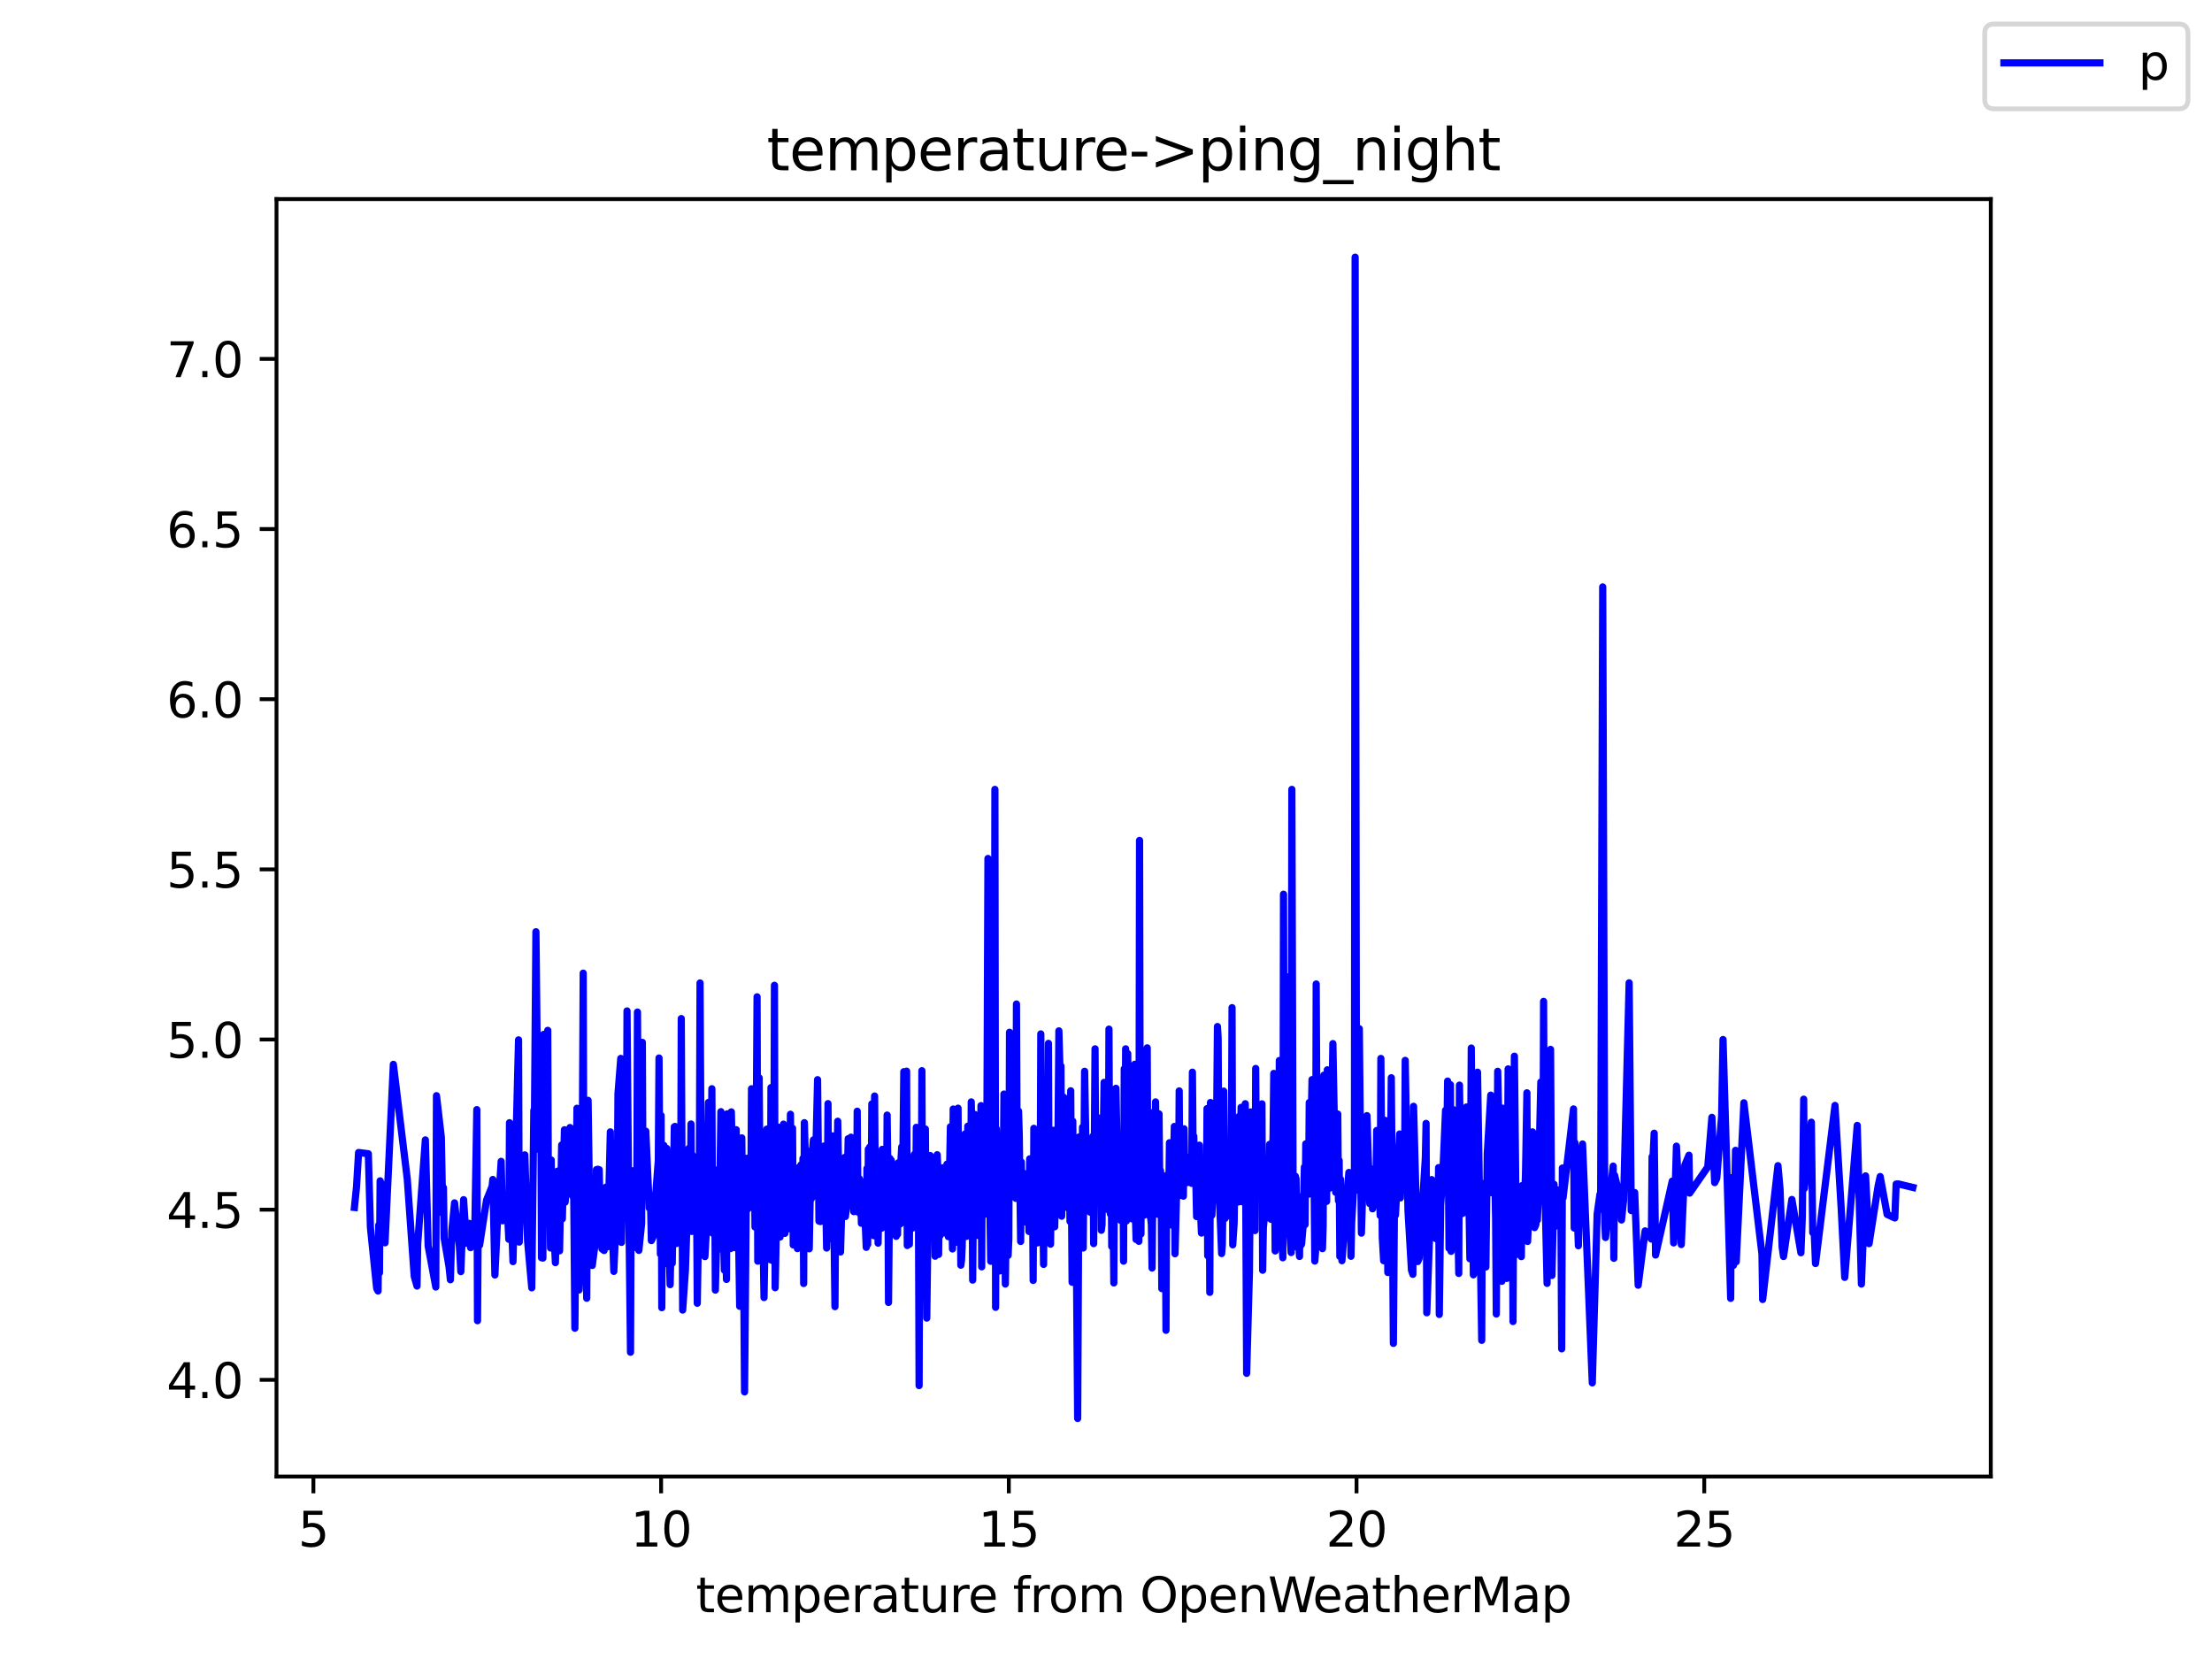 <?xml version="1.0" encoding="utf-8" standalone="no"?>
<!DOCTYPE svg PUBLIC "-//W3C//DTD SVG 1.1//EN"
  "http://www.w3.org/Graphics/SVG/1.1/DTD/svg11.dtd">
<svg height="345.6pt" version="1.1" viewBox="0 0 460.8 345.6" width="460.8pt" xmlns="http://www.w3.org/2000/svg" xmlns:xlink="http://www.w3.org/1999/xlink">
 <defs>
  <style type="text/css">*{stroke-linecap:butt;stroke-linejoin:round;}</style>
 </defs>
 <g id="figure_1">
  <g id="patch_1">
   <path d="M 0 345.6 
L 460.8 345.6 
L 460.8 0 
L 0 0 
z
" style="fill:#ffffff;"/>
  </g>
  <g id="axes_1">
   <g id="patch_2">
    <path d="M 57.6 307.584 
L 414.72 307.584 
L 414.72 41.472 
L 57.6 41.472 
z
" style="fill:#ffffff;"/>
   </g>
   <g id="matplotlib.axis_1">
    <g id="xtick_1">
     <g id="line2d_1">
      <defs>
       <path d="M 0 0 
L 0 3.5 
" id="mdb201e3e2a" style="stroke:#000000;stroke-width:0.8;"/>
      </defs>
      <g>
       <use style="stroke:#000000;stroke-width:0.8;" x="65.285" xlink:href="#mdb201e3e2a" y="307.584"/>
      </g>
     </g>
     <g id="text_1">
      <!-- 5 -->
      <g transform="translate(62.104 322.182)scale(0.1 -0.1)">
       <defs>
        <path d="M 691 4666 
L 3169 4666 
L 3169 4134 
L 1269 4134 
L 1269 2991 
Q 1406 3038 1543 3061 
Q 1681 3084 1819 3084 
Q 2600 3084 3056 2656 
Q 3513 2228 3513 1497 
Q 3513 744 3044 326 
Q 2575 -91 1722 -91 
Q 1428 -91 1123 -41 
Q 819 9 494 109 
L 494 744 
Q 775 591 1075 516 
Q 1375 441 1709 441 
Q 2250 441 2565 725 
Q 2881 1009 2881 1497 
Q 2881 1984 2565 2268 
Q 2250 2553 1709 2553 
Q 1456 2553 1204 2497 
Q 953 2441 691 2322 
L 691 4666 
z
" id="DejaVuSans-35" transform="scale(0.016)"/>
       </defs>
       <use xlink:href="#DejaVuSans-35"/>
      </g>
     </g>
    </g>
    <g id="xtick_2">
     <g id="line2d_2">
      <g>
       <use style="stroke:#000000;stroke-width:0.8;" x="137.721" xlink:href="#mdb201e3e2a" y="307.584"/>
      </g>
     </g>
     <g id="text_2">
      <!-- 10 -->
      <g transform="translate(131.358 322.182)scale(0.1 -0.1)">
       <defs>
        <path d="M 794 531 
L 1825 531 
L 1825 4091 
L 703 3866 
L 703 4441 
L 1819 4666 
L 2450 4666 
L 2450 531 
L 3481 531 
L 3481 0 
L 794 0 
L 794 531 
z
" id="DejaVuSans-31" transform="scale(0.016)"/>
        <path d="M 2034 4250 
Q 1547 4250 1301 3770 
Q 1056 3291 1056 2328 
Q 1056 1369 1301 889 
Q 1547 409 2034 409 
Q 2525 409 2770 889 
Q 3016 1369 3016 2328 
Q 3016 3291 2770 3770 
Q 2525 4250 2034 4250 
z
M 2034 4750 
Q 2819 4750 3233 4129 
Q 3647 3509 3647 2328 
Q 3647 1150 3233 529 
Q 2819 -91 2034 -91 
Q 1250 -91 836 529 
Q 422 1150 422 2328 
Q 422 3509 836 4129 
Q 1250 4750 2034 4750 
z
" id="DejaVuSans-30" transform="scale(0.016)"/>
       </defs>
       <use xlink:href="#DejaVuSans-31"/>
       <use x="63.623" xlink:href="#DejaVuSans-30"/>
      </g>
     </g>
    </g>
    <g id="xtick_3">
     <g id="line2d_3">
      <g>
       <use style="stroke:#000000;stroke-width:0.8;" x="210.156" xlink:href="#mdb201e3e2a" y="307.584"/>
      </g>
     </g>
     <g id="text_3">
      <!-- 15 -->
      <g transform="translate(203.793 322.182)scale(0.1 -0.1)">
       <use xlink:href="#DejaVuSans-31"/>
       <use x="63.623" xlink:href="#DejaVuSans-35"/>
      </g>
     </g>
    </g>
    <g id="xtick_4">
     <g id="line2d_4">
      <g>
       <use style="stroke:#000000;stroke-width:0.8;" x="282.591" xlink:href="#mdb201e3e2a" y="307.584"/>
      </g>
     </g>
     <g id="text_4">
      <!-- 20 -->
      <g transform="translate(276.228 322.182)scale(0.1 -0.1)">
       <defs>
        <path d="M 1228 531 
L 3431 531 
L 3431 0 
L 469 0 
L 469 531 
Q 828 903 1448 1529 
Q 2069 2156 2228 2338 
Q 2531 2678 2651 2914 
Q 2772 3150 2772 3378 
Q 2772 3750 2511 3984 
Q 2250 4219 1831 4219 
Q 1534 4219 1204 4116 
Q 875 4013 500 3803 
L 500 4441 
Q 881 4594 1212 4672 
Q 1544 4750 1819 4750 
Q 2544 4750 2975 4387 
Q 3406 4025 3406 3419 
Q 3406 3131 3298 2873 
Q 3191 2616 2906 2266 
Q 2828 2175 2409 1742 
Q 1991 1309 1228 531 
z
" id="DejaVuSans-32" transform="scale(0.016)"/>
       </defs>
       <use xlink:href="#DejaVuSans-32"/>
       <use x="63.623" xlink:href="#DejaVuSans-30"/>
      </g>
     </g>
    </g>
    <g id="xtick_5">
     <g id="line2d_5">
      <g>
       <use style="stroke:#000000;stroke-width:0.8;" x="355.026" xlink:href="#mdb201e3e2a" y="307.584"/>
      </g>
     </g>
     <g id="text_5">
      <!-- 25 -->
      <g transform="translate(348.664 322.182)scale(0.1 -0.1)">
       <use xlink:href="#DejaVuSans-32"/>
       <use x="63.623" xlink:href="#DejaVuSans-35"/>
      </g>
     </g>
    </g>
    <g id="text_6">
     <!-- temperature from OpenWeatherMap -->
     <g transform="translate(144.964 335.861)scale(0.1 -0.1)">
      <defs>
       <path d="M 1172 4494 
L 1172 3500 
L 2356 3500 
L 2356 3053 
L 1172 3053 
L 1172 1153 
Q 1172 725 1289 603 
Q 1406 481 1766 481 
L 2356 481 
L 2356 0 
L 1766 0 
Q 1100 0 847 248 
Q 594 497 594 1153 
L 594 3053 
L 172 3053 
L 172 3500 
L 594 3500 
L 594 4494 
L 1172 4494 
z
" id="DejaVuSans-74" transform="scale(0.016)"/>
       <path d="M 3597 1894 
L 3597 1613 
L 953 1613 
Q 991 1019 1311 708 
Q 1631 397 2203 397 
Q 2534 397 2845 478 
Q 3156 559 3463 722 
L 3463 178 
Q 3153 47 2828 -22 
Q 2503 -91 2169 -91 
Q 1331 -91 842 396 
Q 353 884 353 1716 
Q 353 2575 817 3079 
Q 1281 3584 2069 3584 
Q 2775 3584 3186 3129 
Q 3597 2675 3597 1894 
z
M 3022 2063 
Q 3016 2534 2758 2815 
Q 2500 3097 2075 3097 
Q 1594 3097 1305 2825 
Q 1016 2553 972 2059 
L 3022 2063 
z
" id="DejaVuSans-65" transform="scale(0.016)"/>
       <path d="M 3328 2828 
Q 3544 3216 3844 3400 
Q 4144 3584 4550 3584 
Q 5097 3584 5394 3201 
Q 5691 2819 5691 2113 
L 5691 0 
L 5113 0 
L 5113 2094 
Q 5113 2597 4934 2840 
Q 4756 3084 4391 3084 
Q 3944 3084 3684 2787 
Q 3425 2491 3425 1978 
L 3425 0 
L 2847 0 
L 2847 2094 
Q 2847 2600 2669 2842 
Q 2491 3084 2119 3084 
Q 1678 3084 1418 2786 
Q 1159 2488 1159 1978 
L 1159 0 
L 581 0 
L 581 3500 
L 1159 3500 
L 1159 2956 
Q 1356 3278 1631 3431 
Q 1906 3584 2284 3584 
Q 2666 3584 2933 3390 
Q 3200 3197 3328 2828 
z
" id="DejaVuSans-6d" transform="scale(0.016)"/>
       <path d="M 1159 525 
L 1159 -1331 
L 581 -1331 
L 581 3500 
L 1159 3500 
L 1159 2969 
Q 1341 3281 1617 3432 
Q 1894 3584 2278 3584 
Q 2916 3584 3314 3078 
Q 3713 2572 3713 1747 
Q 3713 922 3314 415 
Q 2916 -91 2278 -91 
Q 1894 -91 1617 61 
Q 1341 213 1159 525 
z
M 3116 1747 
Q 3116 2381 2855 2742 
Q 2594 3103 2138 3103 
Q 1681 3103 1420 2742 
Q 1159 2381 1159 1747 
Q 1159 1113 1420 752 
Q 1681 391 2138 391 
Q 2594 391 2855 752 
Q 3116 1113 3116 1747 
z
" id="DejaVuSans-70" transform="scale(0.016)"/>
       <path d="M 2631 2963 
Q 2534 3019 2420 3045 
Q 2306 3072 2169 3072 
Q 1681 3072 1420 2755 
Q 1159 2438 1159 1844 
L 1159 0 
L 581 0 
L 581 3500 
L 1159 3500 
L 1159 2956 
Q 1341 3275 1631 3429 
Q 1922 3584 2338 3584 
Q 2397 3584 2469 3576 
Q 2541 3569 2628 3553 
L 2631 2963 
z
" id="DejaVuSans-72" transform="scale(0.016)"/>
       <path d="M 2194 1759 
Q 1497 1759 1228 1600 
Q 959 1441 959 1056 
Q 959 750 1161 570 
Q 1363 391 1709 391 
Q 2188 391 2477 730 
Q 2766 1069 2766 1631 
L 2766 1759 
L 2194 1759 
z
M 3341 1997 
L 3341 0 
L 2766 0 
L 2766 531 
Q 2569 213 2275 61 
Q 1981 -91 1556 -91 
Q 1019 -91 701 211 
Q 384 513 384 1019 
Q 384 1609 779 1909 
Q 1175 2209 1959 2209 
L 2766 2209 
L 2766 2266 
Q 2766 2663 2505 2880 
Q 2244 3097 1772 3097 
Q 1472 3097 1187 3025 
Q 903 2953 641 2809 
L 641 3341 
Q 956 3463 1253 3523 
Q 1550 3584 1831 3584 
Q 2591 3584 2966 3190 
Q 3341 2797 3341 1997 
z
" id="DejaVuSans-61" transform="scale(0.016)"/>
       <path d="M 544 1381 
L 544 3500 
L 1119 3500 
L 1119 1403 
Q 1119 906 1312 657 
Q 1506 409 1894 409 
Q 2359 409 2629 706 
Q 2900 1003 2900 1516 
L 2900 3500 
L 3475 3500 
L 3475 0 
L 2900 0 
L 2900 538 
Q 2691 219 2414 64 
Q 2138 -91 1772 -91 
Q 1169 -91 856 284 
Q 544 659 544 1381 
z
M 1991 3584 
L 1991 3584 
z
" id="DejaVuSans-75" transform="scale(0.016)"/>
       <path id="DejaVuSans-20" transform="scale(0.016)"/>
       <path d="M 2375 4863 
L 2375 4384 
L 1825 4384 
Q 1516 4384 1395 4259 
Q 1275 4134 1275 3809 
L 1275 3500 
L 2222 3500 
L 2222 3053 
L 1275 3053 
L 1275 0 
L 697 0 
L 697 3053 
L 147 3053 
L 147 3500 
L 697 3500 
L 697 3744 
Q 697 4328 969 4595 
Q 1241 4863 1831 4863 
L 2375 4863 
z
" id="DejaVuSans-66" transform="scale(0.016)"/>
       <path d="M 1959 3097 
Q 1497 3097 1228 2736 
Q 959 2375 959 1747 
Q 959 1119 1226 758 
Q 1494 397 1959 397 
Q 2419 397 2687 759 
Q 2956 1122 2956 1747 
Q 2956 2369 2687 2733 
Q 2419 3097 1959 3097 
z
M 1959 3584 
Q 2709 3584 3137 3096 
Q 3566 2609 3566 1747 
Q 3566 888 3137 398 
Q 2709 -91 1959 -91 
Q 1206 -91 779 398 
Q 353 888 353 1747 
Q 353 2609 779 3096 
Q 1206 3584 1959 3584 
z
" id="DejaVuSans-6f" transform="scale(0.016)"/>
       <path d="M 2522 4238 
Q 1834 4238 1429 3725 
Q 1025 3213 1025 2328 
Q 1025 1447 1429 934 
Q 1834 422 2522 422 
Q 3209 422 3611 934 
Q 4013 1447 4013 2328 
Q 4013 3213 3611 3725 
Q 3209 4238 2522 4238 
z
M 2522 4750 
Q 3503 4750 4090 4092 
Q 4678 3434 4678 2328 
Q 4678 1225 4090 567 
Q 3503 -91 2522 -91 
Q 1538 -91 948 565 
Q 359 1222 359 2328 
Q 359 3434 948 4092 
Q 1538 4750 2522 4750 
z
" id="DejaVuSans-4f" transform="scale(0.016)"/>
       <path d="M 3513 2113 
L 3513 0 
L 2938 0 
L 2938 2094 
Q 2938 2591 2744 2837 
Q 2550 3084 2163 3084 
Q 1697 3084 1428 2787 
Q 1159 2491 1159 1978 
L 1159 0 
L 581 0 
L 581 3500 
L 1159 3500 
L 1159 2956 
Q 1366 3272 1645 3428 
Q 1925 3584 2291 3584 
Q 2894 3584 3203 3211 
Q 3513 2838 3513 2113 
z
" id="DejaVuSans-6e" transform="scale(0.016)"/>
       <path d="M 213 4666 
L 850 4666 
L 1831 722 
L 2809 4666 
L 3519 4666 
L 4500 722 
L 5478 4666 
L 6119 4666 
L 4947 0 
L 4153 0 
L 3169 4050 
L 2175 0 
L 1381 0 
L 213 4666 
z
" id="DejaVuSans-57" transform="scale(0.016)"/>
       <path d="M 3513 2113 
L 3513 0 
L 2938 0 
L 2938 2094 
Q 2938 2591 2744 2837 
Q 2550 3084 2163 3084 
Q 1697 3084 1428 2787 
Q 1159 2491 1159 1978 
L 1159 0 
L 581 0 
L 581 4863 
L 1159 4863 
L 1159 2956 
Q 1366 3272 1645 3428 
Q 1925 3584 2291 3584 
Q 2894 3584 3203 3211 
Q 3513 2838 3513 2113 
z
" id="DejaVuSans-68" transform="scale(0.016)"/>
       <path d="M 628 4666 
L 1569 4666 
L 2759 1491 
L 3956 4666 
L 4897 4666 
L 4897 0 
L 4281 0 
L 4281 4097 
L 3078 897 
L 2444 897 
L 1241 4097 
L 1241 0 
L 628 0 
L 628 4666 
z
" id="DejaVuSans-4d" transform="scale(0.016)"/>
      </defs>
      <use xlink:href="#DejaVuSans-74"/>
      <use x="39.209" xlink:href="#DejaVuSans-65"/>
      <use x="100.732" xlink:href="#DejaVuSans-6d"/>
      <use x="198.145" xlink:href="#DejaVuSans-70"/>
      <use x="261.621" xlink:href="#DejaVuSans-65"/>
      <use x="323.145" xlink:href="#DejaVuSans-72"/>
      <use x="364.258" xlink:href="#DejaVuSans-61"/>
      <use x="425.537" xlink:href="#DejaVuSans-74"/>
      <use x="464.746" xlink:href="#DejaVuSans-75"/>
      <use x="528.125" xlink:href="#DejaVuSans-72"/>
      <use x="566.988" xlink:href="#DejaVuSans-65"/>
      <use x="628.512" xlink:href="#DejaVuSans-20"/>
      <use x="660.299" xlink:href="#DejaVuSans-66"/>
      <use x="695.504" xlink:href="#DejaVuSans-72"/>
      <use x="734.367" xlink:href="#DejaVuSans-6f"/>
      <use x="795.549" xlink:href="#DejaVuSans-6d"/>
      <use x="892.961" xlink:href="#DejaVuSans-20"/>
      <use x="924.748" xlink:href="#DejaVuSans-4f"/>
      <use x="1003.459" xlink:href="#DejaVuSans-70"/>
      <use x="1066.936" xlink:href="#DejaVuSans-65"/>
      <use x="1128.459" xlink:href="#DejaVuSans-6e"/>
      <use x="1191.838" xlink:href="#DejaVuSans-57"/>
      <use x="1284.84" xlink:href="#DejaVuSans-65"/>
      <use x="1346.363" xlink:href="#DejaVuSans-61"/>
      <use x="1407.643" xlink:href="#DejaVuSans-74"/>
      <use x="1446.852" xlink:href="#DejaVuSans-68"/>
      <use x="1510.23" xlink:href="#DejaVuSans-65"/>
      <use x="1571.754" xlink:href="#DejaVuSans-72"/>
      <use x="1612.867" xlink:href="#DejaVuSans-4d"/>
      <use x="1699.146" xlink:href="#DejaVuSans-61"/>
      <use x="1760.426" xlink:href="#DejaVuSans-70"/>
     </g>
    </g>
   </g>
   <g id="matplotlib.axis_2">
    <g id="ytick_1">
     <g id="line2d_6">
      <defs>
       <path d="M 0 0 
L -3.5 0 
" id="mc91d132892" style="stroke:#000000;stroke-width:0.8;"/>
      </defs>
      <g>
       <use style="stroke:#000000;stroke-width:0.8;" x="57.6" xlink:href="#mc91d132892" y="287.442"/>
      </g>
     </g>
     <g id="text_7">
      <!-- 4.0 -->
      <g transform="translate(34.697 291.241)scale(0.1 -0.1)">
       <defs>
        <path d="M 2419 4116 
L 825 1625 
L 2419 1625 
L 2419 4116 
z
M 2253 4666 
L 3047 4666 
L 3047 1625 
L 3713 1625 
L 3713 1100 
L 3047 1100 
L 3047 0 
L 2419 0 
L 2419 1100 
L 313 1100 
L 313 1709 
L 2253 4666 
z
" id="DejaVuSans-34" transform="scale(0.016)"/>
        <path d="M 684 794 
L 1344 794 
L 1344 0 
L 684 0 
L 684 794 
z
" id="DejaVuSans-2e" transform="scale(0.016)"/>
       </defs>
       <use xlink:href="#DejaVuSans-34"/>
       <use x="63.623" xlink:href="#DejaVuSans-2e"/>
       <use x="95.41" xlink:href="#DejaVuSans-30"/>
      </g>
     </g>
    </g>
    <g id="ytick_2">
     <g id="line2d_7">
      <g>
       <use style="stroke:#000000;stroke-width:0.8;" x="57.6" xlink:href="#mc91d132892" y="251.996"/>
      </g>
     </g>
     <g id="text_8">
      <!-- 4.5 -->
      <g transform="translate(34.697 255.795)scale(0.1 -0.1)">
       <use xlink:href="#DejaVuSans-34"/>
       <use x="63.623" xlink:href="#DejaVuSans-2e"/>
       <use x="95.41" xlink:href="#DejaVuSans-35"/>
      </g>
     </g>
    </g>
    <g id="ytick_3">
     <g id="line2d_8">
      <g>
       <use style="stroke:#000000;stroke-width:0.8;" x="57.6" xlink:href="#mc91d132892" y="216.549"/>
      </g>
     </g>
     <g id="text_9">
      <!-- 5.0 -->
      <g transform="translate(34.697 220.349)scale(0.1 -0.1)">
       <use xlink:href="#DejaVuSans-35"/>
       <use x="63.623" xlink:href="#DejaVuSans-2e"/>
       <use x="95.41" xlink:href="#DejaVuSans-30"/>
      </g>
     </g>
    </g>
    <g id="ytick_4">
     <g id="line2d_9">
      <g>
       <use style="stroke:#000000;stroke-width:0.8;" x="57.6" xlink:href="#mc91d132892" y="181.103"/>
      </g>
     </g>
     <g id="text_10">
      <!-- 5.5 -->
      <g transform="translate(34.697 184.902)scale(0.1 -0.1)">
       <use xlink:href="#DejaVuSans-35"/>
       <use x="63.623" xlink:href="#DejaVuSans-2e"/>
       <use x="95.41" xlink:href="#DejaVuSans-35"/>
      </g>
     </g>
    </g>
    <g id="ytick_5">
     <g id="line2d_10">
      <g>
       <use style="stroke:#000000;stroke-width:0.8;" x="57.6" xlink:href="#mc91d132892" y="145.657"/>
      </g>
     </g>
     <g id="text_11">
      <!-- 6.0 -->
      <g transform="translate(34.697 149.456)scale(0.1 -0.1)">
       <defs>
        <path d="M 2113 2584 
Q 1688 2584 1439 2293 
Q 1191 2003 1191 1497 
Q 1191 994 1439 701 
Q 1688 409 2113 409 
Q 2538 409 2786 701 
Q 3034 994 3034 1497 
Q 3034 2003 2786 2293 
Q 2538 2584 2113 2584 
z
M 3366 4563 
L 3366 3988 
Q 3128 4100 2886 4159 
Q 2644 4219 2406 4219 
Q 1781 4219 1451 3797 
Q 1122 3375 1075 2522 
Q 1259 2794 1537 2939 
Q 1816 3084 2150 3084 
Q 2853 3084 3261 2657 
Q 3669 2231 3669 1497 
Q 3669 778 3244 343 
Q 2819 -91 2113 -91 
Q 1303 -91 875 529 
Q 447 1150 447 2328 
Q 447 3434 972 4092 
Q 1497 4750 2381 4750 
Q 2619 4750 2861 4703 
Q 3103 4656 3366 4563 
z
" id="DejaVuSans-36" transform="scale(0.016)"/>
       </defs>
       <use xlink:href="#DejaVuSans-36"/>
       <use x="63.623" xlink:href="#DejaVuSans-2e"/>
       <use x="95.41" xlink:href="#DejaVuSans-30"/>
      </g>
     </g>
    </g>
    <g id="ytick_6">
     <g id="line2d_11">
      <g>
       <use style="stroke:#000000;stroke-width:0.8;" x="57.6" xlink:href="#mc91d132892" y="110.211"/>
      </g>
     </g>
     <g id="text_12">
      <!-- 6.5 -->
      <g transform="translate(34.697 114.01)scale(0.1 -0.1)">
       <use xlink:href="#DejaVuSans-36"/>
       <use x="63.623" xlink:href="#DejaVuSans-2e"/>
       <use x="95.41" xlink:href="#DejaVuSans-35"/>
      </g>
     </g>
    </g>
    <g id="ytick_7">
     <g id="line2d_12">
      <g>
       <use style="stroke:#000000;stroke-width:0.8;" x="57.6" xlink:href="#mc91d132892" y="74.765"/>
      </g>
     </g>
     <g id="text_13">
      <!-- 7.0 -->
      <g transform="translate(34.697 78.564)scale(0.1 -0.1)">
       <defs>
        <path d="M 525 4666 
L 3525 4666 
L 3525 4397 
L 1831 0 
L 1172 0 
L 2766 4134 
L 525 4134 
L 525 4666 
z
" id="DejaVuSans-37" transform="scale(0.016)"/>
       </defs>
       <use xlink:href="#DejaVuSans-37"/>
       <use x="63.623" xlink:href="#DejaVuSans-2e"/>
       <use x="95.41" xlink:href="#DejaVuSans-30"/>
      </g>
     </g>
    </g>
   </g>
   <g id="line2d_13">
    <path clip-path="url(#p37cb6298c5)" d="M 73.833 251.535 
L 74.267 247.246 
L 74.702 240.086 
L 76.73 240.346 
L 77.165 255.682 
L 78.469 268.395 
L 78.758 268.939 
L 78.903 255.209 
L 79.048 265.161 
L 79.193 245.993 
L 80.062 248.38 
L 80.207 258.9 
L 81.945 221.725 
L 84.843 245.639 
L 86.292 265.89 
L 86.871 267.911 
L 87.016 259.085 
L 88.61 237.463 
L 89.189 259.557 
L 90.783 268.112 
L 90.927 228.247 
L 91.942 236.966 
L 92.231 252.799 
L 92.376 247.411 
L 92.521 257.927 
L 93.535 263.835 
L 93.825 266.599 
L 94.115 256.497 
L 94.694 250.578 
L 95.708 259.723 
L 95.998 264.898 
L 96.577 249.916 
L 97.157 258.99 
L 97.736 254.847 
L 98.026 259.912 
L 98.606 255.564 
L 98.895 257.041 
L 99.33 231.153 
L 99.475 275.13 
L 99.62 254.938 
L 99.909 259.392 
L 101.358 250.011 
L 102.517 247.122 
L 102.662 245.71 
L 103.097 265.607 
L 103.676 253.532 
L 104.4 241.929 
L 104.69 254.319 
L 105.27 249.089 
L 105.704 252.161 
L 105.994 258.163 
L 106.139 233.883 
L 106.429 250.578 
L 106.863 262.818 
L 108.022 216.62 
L 108.167 258.754 
L 108.457 248.616 
L 108.891 248.073 
L 109.326 240.582 
L 109.905 258.482 
L 110.775 268.277 
L 111.209 231.295 
L 111.354 230.964 
L 111.644 194.1 
L 111.934 220.779 
L 112.368 239.542 
L 112.513 227.36 
L 112.658 227.309 
L 112.803 262.015 
L 113.093 262.086 
L 113.237 215.486 
L 113.527 253.165 
L 113.817 244.233 
L 114.107 214.642 
L 114.252 253.059 
L 114.541 250.53 
L 114.686 259.987 
L 114.831 241.645 
L 114.976 257.131 
L 115.121 246.927 
L 115.266 254.193 
L 115.7 263.031 
L 116.135 243.978 
L 116.569 260.574 
L 117.004 238.526 
L 117.149 253.91 
L 117.584 235.348 
L 117.728 250.436 
L 118.018 247.11 
L 118.163 248.136 
L 118.743 234.887 
L 118.887 236.328 
L 119.032 239.002 
L 119.177 238.479 
L 119.322 249.207 
L 119.467 242.238 
L 119.757 276.69 
L 120.191 230.87 
L 120.336 252.775 
L 120.626 268.726 
L 121.205 257.702 
L 121.495 202.725 
L 121.64 253.608 
L 121.93 237.463 
L 122.219 270.451 
L 122.509 229.216 
L 122.799 249.68 
L 123.234 245.544 
L 123.378 263.622 
L 124.103 258.069 
L 124.248 243.654 
L 124.537 243.577 
L 124.827 243.666 
L 125.117 257.36 
L 125.407 260.172 
L 125.841 260.503 
L 126.276 247.281 
L 126.566 259.737 
L 127.145 235.788 
L 127.29 247.945 
L 127.869 264.851 
L 128.594 248.396 
L 128.739 227.821 
L 129.318 220.484 
L 129.463 258.815 
L 129.608 248.569 
L 129.753 250.53 
L 130.042 246.419 
L 130.187 228.814 
L 130.477 246.891 
L 130.622 210.594 
L 130.912 244.41 
L 131.346 281.699 
L 131.491 248.274 
L 131.636 249.491 
L 131.781 243.902 
L 132.505 259.9 
L 132.65 252.364 
L 132.795 210.831 
L 133.085 260.479 
L 133.664 254.867 
L 133.809 217.14 
L 133.954 248.735 
L 134.099 243.016 
L 134.533 235.643 
L 135.258 251.665 
L 135.548 251.901 
L 135.692 258.447 
L 136.127 257.49 
L 136.272 253.089 
L 137.141 241.747 
L 137.286 220.401 
L 137.576 261.247 
L 137.721 232.382 
L 137.865 272.413 
L 138.01 243.961 
L 138.155 263.449 
L 138.3 238.609 
L 138.445 258.168 
L 138.59 261.318 
L 138.88 239.235 
L 139.604 267.616 
L 139.749 261.141 
L 140.038 263.149 
L 140.473 234.733 
L 140.618 234.651 
L 140.908 259.061 
L 141.053 246.324 
L 141.342 242.384 
L 141.777 256.816 
L 141.922 212.19 
L 142.212 272.909 
L 142.791 264.496 
L 143.081 255.706 
L 143.226 253.981 
L 143.515 239.211 
L 143.805 252.463 
L 143.95 234.154 
L 144.095 256.533 
L 144.24 240.629 
L 144.674 255.989 
L 145.109 248.9 
L 145.254 271.491 
L 145.688 245.71 
L 145.833 204.767 
L 146.123 256.276 
L 146.413 259.416 
L 146.558 257.053 
L 146.847 261.779 
L 147.137 256.563 
L 147.572 229.664 
L 147.717 241.456 
L 148.006 242.055 
L 148.151 244.99 
L 148.296 226.8 
L 148.441 256.887 
L 148.586 243.441 
L 148.731 251.925 
L 148.876 243.961 
L 149.02 268.75 
L 149.31 257.761 
L 149.455 260.432 
L 149.6 249.113 
L 149.745 255.079 
L 149.89 251.688 
L 150.179 231.579 
L 150.469 257.951 
L 150.614 253.272 
L 150.904 264.603 
L 151.049 247.841 
L 151.338 266.528 
L 151.483 232.028 
L 151.628 233.221 
L 151.773 250.311 
L 152.063 242.961 
L 152.208 260.106 
L 152.352 231.626 
L 152.787 252.492 
L 152.932 243.644 
L 153.077 259.912 
L 153.367 235.336 
L 153.511 257.998 
L 153.801 253.933 
L 154.091 272.129 
L 154.236 245.757 
L 154.381 250.571 
L 154.526 237.037 
L 154.67 250.164 
L 154.815 250.129 
L 155.105 289.958 
L 155.54 241.291 
L 155.829 251.821 
L 156.264 247.947 
L 156.409 250.306 
L 156.554 226.805 
L 156.699 248.144 
L 156.843 244.891 
L 157.133 235.492 
L 157.278 255.611 
L 157.423 252.917 
L 157.713 207.652 
L 157.858 262.724 
L 158.147 224.534 
L 158.437 259.47 
L 158.582 247.134 
L 158.727 244.765 
L 159.161 270.309 
L 159.741 235.218 
L 159.886 250.814 
L 160.031 250.235 
L 160.175 248.853 
L 160.465 262.417 
L 160.61 226.569 
L 160.9 262.594 
L 161.045 245.438 
L 161.19 252.74 
L 161.334 205.254 
L 161.479 268.254 
L 161.914 247.671 
L 162.059 253.839 
L 162.204 234.828 
L 162.349 236.413 
L 162.493 257.702 
L 162.638 245.302 
L 162.783 243.37 
L 162.928 243.11 
L 163.073 247.076 
L 163.218 234.178 
L 163.507 256.934 
L 163.652 244.174 
L 163.942 240.027 
L 164.087 256.03 
L 164.232 247.766 
L 164.377 246.425 
L 164.522 242.839 
L 164.666 232.122 
L 164.811 254.43 
L 165.101 235.029 
L 165.246 259.337 
L 165.391 249.996 
L 165.536 251.83 
L 165.825 248.813 
L 165.97 249.146 
L 166.115 260.106 
L 166.26 244.871 
L 166.405 243.21 
L 166.55 248.788 
L 166.84 242.685 
L 167.129 253.224 
L 167.274 241.321 
L 167.419 267.379 
L 167.564 233.871 
L 167.854 244.176 
L 167.998 253.286 
L 168.143 251.428 
L 168.288 255.091 
L 168.433 241.362 
L 168.578 260.148 
L 168.868 244.162 
L 169.013 249.727 
L 169.157 239.493 
L 169.302 239.15 
L 169.447 237.463 
L 169.737 249.133 
L 170.316 224.915 
L 170.606 254.386 
L 170.751 243.37 
L 170.896 254.477 
L 171.041 243.063 
L 171.475 244.103 
L 171.62 238.739 
L 171.91 254.199 
L 172.055 251.57 
L 172.2 259.995 
L 172.345 252.09 
L 172.489 229.901 
L 172.634 258.14 
L 172.924 243.063 
L 173.069 254.689 
L 173.504 236.624 
L 173.938 272.2 
L 174.083 250.412 
L 174.228 255.209 
L 174.518 233.575 
L 174.807 251.334 
L 175.097 260.81 
L 175.532 245.533 
L 175.677 252.12 
L 175.966 241.114 
L 176.111 253.424 
L 176.401 251.062 
L 176.691 237.215 
L 176.836 247.403 
L 177.125 244.757 
L 177.27 236.896 
L 177.85 252.397 
L 178.139 238.597 
L 178.284 241.598 
L 178.429 252.397 
L 178.574 231.484 
L 178.719 250.034 
L 179.009 245.533 
L 179.154 252.823 
L 179.298 246.655 
L 179.443 254.831 
L 179.878 246.253 
L 180.457 259.847 
L 180.602 243.407 
L 180.747 259.238 
L 180.892 239.383 
L 181.037 241.031 
L 181.182 238.951 
L 181.471 252.775 
L 181.616 229.975 
L 181.761 249.254 
L 181.906 239.325 
L 182.051 257.426 
L 182.196 228.318 
L 182.341 247.723 
L 182.63 245.743 
L 182.775 242.645 
L 182.92 258.97 
L 183.065 249.849 
L 183.21 249.76 
L 183.355 251.724 
L 183.5 240.594 
L 183.644 255.859 
L 183.789 239.433 
L 183.934 246.608 
L 184.369 244.629 
L 184.514 252.468 
L 184.659 253.673 
L 184.803 232.288 
L 184.948 243.023 
L 185.093 271.326 
L 185.383 241.322 
L 185.528 247.678 
L 185.673 241.72 
L 185.818 256.816 
L 185.962 247.884 
L 186.252 247.624 
L 186.397 245.364 
L 186.542 246.017 
L 186.687 257.554 
L 186.832 253.42 
L 186.977 257.123 
L 187.121 242.244 
L 187.556 254.964 
L 187.701 241.433 
L 187.846 238.928 
L 187.991 250.294 
L 188.28 223.249 
L 188.425 241.416 
L 188.715 241.514 
L 188.86 223.142 
L 189.005 259.463 
L 189.15 249.405 
L 189.294 249.94 
L 189.439 259.209 
L 189.584 242.555 
L 189.729 251.145 
L 189.874 244.002 
L 190.019 244.524 
L 190.164 255.812 
L 190.309 241.149 
L 190.453 240.511 
L 190.598 244.747 
L 190.743 252.917 
L 190.888 234.84 
L 191.033 238.424 
L 191.178 251.194 
L 191.323 248.542 
L 191.467 288.647 
L 191.612 246.998 
L 191.757 257.85 
L 191.902 259.321 
L 192.047 223.048 
L 192.192 257.691 
L 192.337 255.54 
L 192.771 235.194 
L 193.061 274.587 
L 193.351 252.657 
L 193.496 252.326 
L 193.785 240.724 
L 194.075 247.777 
L 194.22 241.727 
L 194.365 241.259 
L 194.51 250.105 
L 194.655 244.891 
L 194.8 261.694 
L 195.089 241.61 
L 195.234 240.552 
L 195.379 243.607 
L 195.524 261.321 
L 195.669 249.656 
L 195.814 257.431 
L 195.958 246.765 
L 196.393 243.276 
L 196.538 256.848 
L 196.828 253.211 
L 196.973 256.736 
L 197.262 242.52 
L 197.552 257.62 
L 197.987 234.721 
L 198.276 251.298 
L 198.421 260.178 
L 198.566 231.035 
L 198.856 254.103 
L 199.001 239.802 
L 199.146 245.904 
L 199.29 258.768 
L 199.435 252.087 
L 199.58 230.855 
L 199.725 253.006 
L 199.87 245.506 
L 200.015 246.34 
L 200.16 263.563 
L 200.305 262.488 
L 200.449 259.416 
L 200.594 238.065 
L 200.884 249.337 
L 201.029 236.234 
L 201.174 254.359 
L 201.319 257.572 
L 201.464 254.689 
L 201.608 234.603 
L 201.753 243.134 
L 202.188 253.862 
L 202.333 229.546 
L 202.478 237.557 
L 202.623 266.67 
L 202.767 251.18 
L 202.912 252.758 
L 203.057 232.158 
L 203.347 237.604 
L 203.637 237.222 
L 203.781 257.378 
L 203.926 240.369 
L 204.216 253.153 
L 204.361 230.32 
L 204.506 263.905 
L 204.651 233.894 
L 205.085 252.962 
L 205.375 244.181 
L 205.52 252.244 
L 205.81 178.835 
L 205.955 234.993 
L 206.389 262.748 
L 206.534 252.408 
L 206.824 244.016 
L 207.113 253.65 
L 207.258 164.444 
L 207.403 272.342 
L 207.548 235.152 
L 207.838 245.852 
L 207.983 257.691 
L 208.128 247.529 
L 208.272 264.756 
L 208.707 245.792 
L 208.852 250.223 
L 208.997 245.767 
L 209.142 227.912 
L 209.431 267.486 
L 209.866 236.198 
L 210.011 261.519 
L 210.156 258.092 
L 210.301 215.037 
L 210.446 242.079 
L 210.59 241.3 
L 210.735 245.666 
L 210.88 219.291 
L 211.17 246.466 
L 211.315 235.312 
L 211.604 249.632 
L 211.749 209.153 
L 211.894 242.059 
L 212.039 239.684 
L 212.184 231.472 
L 212.329 236.426 
L 212.619 258.617 
L 212.763 242.071 
L 212.908 253.224 
L 213.053 246.628 
L 213.198 254.087 
L 213.343 244.457 
L 213.633 252.836 
L 213.922 254.682 
L 214.067 245.95 
L 214.212 245.105 
L 214.357 256.54 
L 214.502 241.411 
L 214.647 253.358 
L 214.792 244.765 
L 215.081 246.14 
L 215.226 266.741 
L 215.371 235.052 
L 215.806 258.978 
L 215.951 246.296 
L 216.095 258.929 
L 216.24 250.664 
L 216.385 252.279 
L 216.53 250.081 
L 216.675 253.591 
L 216.82 215.38 
L 216.965 245.206 
L 217.11 247.907 
L 217.254 253.031 
L 217.399 263.397 
L 217.544 241.121 
L 217.689 245.095 
L 217.979 257.242 
L 218.124 234.024 
L 218.269 238.313 
L 218.413 217.353 
L 218.558 256.036 
L 218.848 259.189 
L 218.993 247.027 
L 219.283 241.492 
L 219.427 235.454 
L 219.572 254.619 
L 219.717 255.564 
L 219.862 247.715 
L 220.007 249.396 
L 220.152 236.99 
L 220.297 249.72 
L 220.586 214.749 
L 220.876 225.011 
L 221.021 222.079 
L 221.166 253.36 
L 221.601 228.573 
L 221.745 247.388 
L 222.035 234.001 
L 222.325 250.28 
L 222.47 251.641 
L 222.759 243.514 
L 222.904 254.448 
L 223.049 227.231 
L 223.339 267.119 
L 223.484 233.564 
L 223.629 254.949 
L 223.774 245.954 
L 223.918 244.245 
L 224.063 240.653 
L 224.498 295.488 
L 224.788 236.848 
L 224.933 251.157 
L 225.222 259.959 
L 225.512 234.819 
L 225.657 259.983 
L 225.947 223.166 
L 226.381 248.04 
L 226.526 241.058 
L 226.671 240.795 
L 226.816 241.834 
L 226.961 241.319 
L 227.106 252.527 
L 227.25 246.761 
L 227.395 249.387 
L 227.685 236.683 
L 227.83 259.073 
L 228.12 218.487 
L 228.265 247.151 
L 228.554 240.736 
L 228.699 232.831 
L 228.844 239.861 
L 228.989 236.071 
L 229.279 233.564 
L 229.424 256.296 
L 229.568 255.115 
L 230.003 225.482 
L 230.148 247.286 
L 230.293 241.952 
L 230.438 243.205 
L 230.727 241.045 
L 230.872 252.031 
L 231.017 214.387 
L 231.162 246.939 
L 231.307 252.894 
L 231.452 237.597 
L 231.597 259.66 
L 231.741 239.022 
L 232.031 267.261 
L 232.176 237.853 
L 232.321 253.602 
L 232.466 226.711 
L 232.756 240.972 
L 232.9 240.204 
L 233.045 248.498 
L 233.48 254.245 
L 233.915 241.409 
L 234.059 262.724 
L 234.204 222.646 
L 234.349 248.515 
L 234.494 218.487 
L 234.639 254.359 
L 234.784 243.63 
L 234.929 219.48 
L 235.073 246.962 
L 235.508 226.766 
L 235.653 228.837 
L 235.798 253.91 
L 236.088 233.599 
L 236.232 244.765 
L 236.377 221.714 
L 236.522 253.106 
L 236.667 258.199 
L 236.957 232.122 
L 237.102 226.155 
L 237.247 258.589 
L 237.391 175.077 
L 237.536 245.367 
L 237.681 257.064 
L 237.826 228.507 
L 237.971 251.476 
L 238.116 240.195 
L 238.261 253.188 
L 238.405 237.604 
L 238.695 249.467 
L 238.985 218.286 
L 239.13 253.053 
L 239.275 246.01 
L 239.42 252.799 
L 239.564 252.515 
L 239.854 255.044 
L 239.999 264.154 
L 240.289 231.697 
L 240.434 248.427 
L 240.579 243.796 
L 240.723 229.546 
L 241.013 251.168 
L 241.158 252.941 
L 241.448 232.046 
L 241.593 246.466 
L 241.738 243.83 
L 241.882 245.072 
L 242.027 268.443 
L 242.317 250.058 
L 242.462 258.163 
L 242.607 255.682 
L 242.752 248.664 
L 242.896 277.127 
L 243.041 244.859 
L 243.186 249.762 
L 243.476 249.426 
L 243.621 238.053 
L 243.766 244.524 
L 244.055 246.104 
L 244.2 255.257 
L 244.345 237.853 
L 244.49 241.031 
L 244.635 234.662 
L 244.78 261.176 
L 245.07 249.968 
L 245.214 248.864 
L 245.504 248.388 
L 245.649 227.254 
L 245.794 249.032 
L 245.939 245.733 
L 246.084 245.491 
L 246.373 236.86 
L 246.518 249.184 
L 246.663 235.147 
L 246.808 244.528 
L 247.098 245.119 
L 247.387 246.348 
L 247.532 241.125 
L 247.822 244.087 
L 248.257 246.517 
L 248.402 223.355 
L 248.546 240.393 
L 248.691 236.706 
L 248.836 245.615 
L 248.981 239.581 
L 249.271 253.44 
L 249.416 240.83 
L 249.561 243.099 
L 249.85 238.561 
L 249.995 250.271 
L 250.285 256.871 
L 250.43 249.822 
L 251.009 249.31 
L 251.299 252.964 
L 251.444 230.941 
L 251.589 261.59 
L 251.878 234.099 
L 252.023 269.222 
L 252.168 229.664 
L 252.458 253.148 
L 252.893 242.512 
L 253.037 246.49 
L 253.327 247.742 
L 253.617 213.845 
L 253.762 216.266 
L 253.907 246.466 
L 254.486 261.141 
L 254.631 259.357 
L 254.776 249.333 
L 254.921 227.301 
L 255.21 253.815 
L 255.355 247.222 
L 255.645 252.917 
L 256.225 252.534 
L 256.369 253.343 
L 256.514 240.582 
L 256.659 209.909 
L 256.804 259.321 
L 257.094 254.745 
L 257.384 234.899 
L 257.673 237.77 
L 257.818 249.065 
L 257.963 250.4 
L 258.108 232.571 
L 258.398 249.751 
L 258.542 230.681 
L 258.687 250.33 
L 258.832 243.601 
L 259.122 241.188 
L 259.412 229.924 
L 259.701 286.095 
L 260.281 264.981 
L 260.571 231.638 
L 260.716 235.17 
L 260.86 251.913 
L 261.15 248.026 
L 261.295 250.592 
L 261.44 256.352 
L 261.585 222.575 
L 261.73 244.581 
L 261.874 236.092 
L 262.019 245.048 
L 262.309 242.614 
L 262.599 244.824 
L 262.744 244.203 
L 262.889 229.948 
L 263.033 264.614 
L 263.178 255.824 
L 263.758 249.443 
L 263.903 253.683 
L 264.048 242.762 
L 264.337 246.395 
L 264.482 238.384 
L 264.772 254.004 
L 265.207 236.281 
L 265.351 223.615 
L 265.641 260.597 
L 266.076 239.997 
L 266.221 252.74 
L 266.365 243.335 
L 266.51 220.921 
L 266.655 244.008 
L 266.8 248.15 
L 266.945 256.296 
L 267.235 262.015 
L 267.38 186.278 
L 267.524 242 
L 267.814 249.751 
L 268.104 240.071 
L 268.249 203.505 
L 268.539 244.339 
L 268.683 256.76 
L 268.973 260.928 
L 269.118 164.444 
L 269.408 259.829 
L 269.553 251.31 
L 269.842 245.024 
L 269.987 245.568 
L 270.132 257.171 
L 270.277 254.069 
L 270.712 261.743 
L 270.856 249.349 
L 271.001 259.416 
L 271.146 259.156 
L 271.436 255.682 
L 271.726 243.134 
L 271.871 255.115 
L 272.015 238.278 
L 272.16 247.003 
L 272.595 248.782 
L 272.74 229.676 
L 272.885 247.222 
L 273.319 224.901 
L 273.464 232.784 
L 273.609 229.334 
L 273.899 262.7 
L 274.044 260.857 
L 274.188 204.98 
L 274.333 235.312 
L 274.623 257.785 
L 275.058 227.632 
L 275.203 228.318 
L 275.492 260.113 
L 275.637 255.28 
L 275.782 223.981 
L 276.362 250.271 
L 276.506 222.859 
L 276.941 247.541 
L 277.086 239.589 
L 277.231 246.608 
L 277.665 217.4 
L 278.245 248.38 
L 278.39 248.274 
L 278.535 244.623 
L 278.679 232.075 
L 278.824 250.129 
L 278.969 241.752 
L 279.114 261.736 
L 279.259 245.672 
L 279.549 262.629 
L 280.997 244.245 
L 281.287 250.058 
L 281.432 261.708 
L 281.577 254.743 
L 282.156 244.339 
L 282.301 53.568 
L 282.591 244.258 
L 282.881 247.919 
L 283.17 214.304 
L 283.605 256.887 
L 284.04 243.028 
L 284.185 240.464 
L 284.764 232.406 
L 285.343 250.743 
L 285.488 243.418 
L 285.633 244.995 
L 285.778 244.892 
L 285.923 251.825 
L 286.068 251.003 
L 286.502 244.646 
L 286.647 246.962 
L 286.792 235.501 
L 287.227 243.737 
L 287.517 253.224 
L 287.661 220.496 
L 287.951 257.714 
L 288.241 262.629 
L 288.531 233.386 
L 288.676 258.376 
L 288.965 250.318 
L 289.11 265.087 
L 289.255 253.177 
L 289.4 259.539 
L 289.545 253.004 
L 289.834 224.513 
L 290.269 279.856 
L 290.559 241.468 
L 290.704 253.13 
L 291.573 236.234 
L 291.718 249.55 
L 292.008 237.427 
L 292.152 241.078 
L 292.587 246.513 
L 292.732 220.897 
L 293.311 252.208 
L 294.036 264.591 
L 294.325 265.465 
L 294.47 230.468 
L 295.34 262.807 
L 295.629 262.151 
L 296.933 241.078 
L 297.078 234.024 
L 297.223 273.476 
L 298.237 245.733 
L 299.106 258.021 
L 299.541 255.292 
L 299.686 243.229 
L 299.831 273.83 
L 300.12 251.05 
L 300.555 244.765 
L 301.134 231.295 
L 301.279 246.36 
L 301.569 225.21 
L 301.859 260.042 
L 302.148 225.954 
L 302.293 260.684 
L 302.728 231.137 
L 303.597 248.924 
L 303.887 265.276 
L 304.032 226.049 
L 304.466 251.736 
L 304.611 252.811 
L 305.336 252.35 
L 305.48 230.61 
L 305.915 244.821 
L 306.205 262.228 
L 306.495 218.322 
L 306.929 265.571 
L 307.364 264.331 
L 307.798 223.355 
L 308.668 279.218 
L 308.813 246.537 
L 308.957 262.937 
L 309.247 256.793 
L 309.537 263.941 
L 309.827 240.334 
L 310.551 228.14 
L 310.696 248.451 
L 310.841 241.952 
L 311.275 237.983 
L 311.565 254.028 
L 311.71 273.736 
L 312 223.166 
L 312.434 242.969 
L 312.579 243.748 
L 312.869 266.918 
L 313.014 230.846 
L 313.159 242.177 
L 313.448 249.373 
L 313.593 249.585 
L 313.738 265.134 
L 313.883 266.316 
L 314.173 222.67 
L 314.462 257.289 
L 314.607 250.72 
L 315.042 245.899 
L 315.187 275.296 
L 315.477 220.023 
L 315.911 261.33 
L 316.491 247.281 
L 316.636 259.132 
L 316.925 261.779 
L 317.07 246.986 
L 317.36 257.147 
L 317.794 244.386 
L 318.084 227.651 
L 318.229 258.612 
L 319.243 235.785 
L 319.388 236.045 
L 319.678 255.729 
L 319.968 255.079 
L 320.112 248.777 
L 320.257 254.17 
L 320.402 250.814 
L 320.982 225.411 
L 321.416 245.651 
L 321.561 208.609 
L 321.706 242.071 
L 322.285 267.356 
L 322.575 226.999 
L 323.01 218.605 
L 323.3 265.701 
L 323.734 246.709 
L 323.879 255.552 
L 324.024 252.397 
L 324.603 247.884 
L 324.893 255.457 
L 325.183 255.162 
L 325.328 280.991 
L 325.473 243.323 
L 325.617 249.514 
L 327.791 231.011 
L 327.935 255.824 
L 328.08 238.03 
L 328.805 259.51 
L 329.094 241.267 
L 329.674 238.313 
L 331.702 288.08 
L 332.716 252.917 
L 333.296 248.782 
L 333.44 251.818 
L 333.875 122.263 
L 334.31 254.713 
L 334.455 257.797 
L 336.048 242.921 
L 336.193 262.133 
L 336.338 244.812 
L 337.642 250.058 
L 337.787 254.146 
L 338.221 250.058 
L 339.38 204.739 
L 339.815 252.185 
L 340.105 249.822 
L 340.539 248.427 
L 341.263 267.734 
L 342.712 256.415 
L 344.016 258.116 
L 344.161 240.96 
L 344.306 242.071 
L 344.595 236.068 
L 344.885 261.448 
L 348.362 246.041 
L 348.652 258.919 
L 349.231 238.762 
L 350.245 259.262 
L 350.97 242.744 
L 351.839 240.653 
L 351.984 248.545 
L 355.751 243.11 
L 356.62 232.76 
L 357.199 246.36 
L 357.634 245.473 
L 358.648 232.536 
L 358.938 216.549 
L 360.531 270.475 
L 360.676 245.332 
L 361.111 263.598 
L 361.545 239.637 
L 361.69 262.842 
L 363.284 229.735 
L 367.05 261.259 
L 367.195 270.711 
L 370.382 242.827 
L 370.817 247.742 
L 371.252 259.77 
L 371.541 261.755 
L 373.28 249.869 
L 375.163 260.975 
L 375.453 253.484 
L 375.743 228.979 
L 375.887 247.577 
L 377.336 233.776 
L 377.626 256.769 
L 377.916 256.32 
L 378.205 263.22 
L 382.262 230.279 
L 383.566 251.925 
L 384.29 266.103 
L 386.898 234.438 
L 387.767 267.493 
L 388.636 244.954 
L 389.36 259.085 
L 391.244 247.069 
L 391.678 245.095 
L 393.127 252.988 
L 394.721 253.721 
L 395.01 246.655 
L 395.445 246.631 
L 398.487 247.364 
L 398.487 247.364 
" style="fill:none;stroke:#0000ff;stroke-linecap:square;stroke-width:1.5;"/>
   </g>
   <g id="patch_3">
    <path d="M 57.6 307.584 
L 57.6 41.472 
" style="fill:none;stroke:#000000;stroke-linecap:square;stroke-linejoin:miter;stroke-width:0.8;"/>
   </g>
   <g id="patch_4">
    <path d="M 414.72 307.584 
L 414.72 41.472 
" style="fill:none;stroke:#000000;stroke-linecap:square;stroke-linejoin:miter;stroke-width:0.8;"/>
   </g>
   <g id="patch_5">
    <path d="M 57.6 307.584 
L 414.72 307.584 
" style="fill:none;stroke:#000000;stroke-linecap:square;stroke-linejoin:miter;stroke-width:0.8;"/>
   </g>
   <g id="patch_6">
    <path d="M 57.6 41.472 
L 414.72 41.472 
" style="fill:none;stroke:#000000;stroke-linecap:square;stroke-linejoin:miter;stroke-width:0.8;"/>
   </g>
   <g id="text_14">
    <!-- temperature-&gt;ping_night -->
    <g transform="translate(159.736 35.472)scale(0.12 -0.12)">
     <defs>
      <path d="M 313 2009 
L 1997 2009 
L 1997 1497 
L 313 1497 
L 313 2009 
z
" id="DejaVuSans-2d" transform="scale(0.016)"/>
      <path d="M 678 3150 
L 678 3719 
L 4684 2266 
L 4684 1747 
L 678 294 
L 678 863 
L 3897 2003 
L 678 3150 
z
" id="DejaVuSans-3e" transform="scale(0.016)"/>
      <path d="M 603 3500 
L 1178 3500 
L 1178 0 
L 603 0 
L 603 3500 
z
M 603 4863 
L 1178 4863 
L 1178 4134 
L 603 4134 
L 603 4863 
z
" id="DejaVuSans-69" transform="scale(0.016)"/>
      <path d="M 2906 1791 
Q 2906 2416 2648 2759 
Q 2391 3103 1925 3103 
Q 1463 3103 1205 2759 
Q 947 2416 947 1791 
Q 947 1169 1205 825 
Q 1463 481 1925 481 
Q 2391 481 2648 825 
Q 2906 1169 2906 1791 
z
M 3481 434 
Q 3481 -459 3084 -895 
Q 2688 -1331 1869 -1331 
Q 1566 -1331 1297 -1286 
Q 1028 -1241 775 -1147 
L 775 -588 
Q 1028 -725 1275 -790 
Q 1522 -856 1778 -856 
Q 2344 -856 2625 -561 
Q 2906 -266 2906 331 
L 2906 616 
Q 2728 306 2450 153 
Q 2172 0 1784 0 
Q 1141 0 747 490 
Q 353 981 353 1791 
Q 353 2603 747 3093 
Q 1141 3584 1784 3584 
Q 2172 3584 2450 3431 
Q 2728 3278 2906 2969 
L 2906 3500 
L 3481 3500 
L 3481 434 
z
" id="DejaVuSans-67" transform="scale(0.016)"/>
      <path d="M 3263 -1063 
L 3263 -1509 
L -63 -1509 
L -63 -1063 
L 3263 -1063 
z
" id="DejaVuSans-5f" transform="scale(0.016)"/>
     </defs>
     <use xlink:href="#DejaVuSans-74"/>
     <use x="39.209" xlink:href="#DejaVuSans-65"/>
     <use x="100.732" xlink:href="#DejaVuSans-6d"/>
     <use x="198.145" xlink:href="#DejaVuSans-70"/>
     <use x="261.621" xlink:href="#DejaVuSans-65"/>
     <use x="323.145" xlink:href="#DejaVuSans-72"/>
     <use x="364.258" xlink:href="#DejaVuSans-61"/>
     <use x="425.537" xlink:href="#DejaVuSans-74"/>
     <use x="464.746" xlink:href="#DejaVuSans-75"/>
     <use x="528.125" xlink:href="#DejaVuSans-72"/>
     <use x="566.988" xlink:href="#DejaVuSans-65"/>
     <use x="628.512" xlink:href="#DejaVuSans-2d"/>
     <use x="664.596" xlink:href="#DejaVuSans-3e"/>
     <use x="748.385" xlink:href="#DejaVuSans-70"/>
     <use x="811.861" xlink:href="#DejaVuSans-69"/>
     <use x="839.645" xlink:href="#DejaVuSans-6e"/>
     <use x="903.023" xlink:href="#DejaVuSans-67"/>
     <use x="966.5" xlink:href="#DejaVuSans-5f"/>
     <use x="1016.5" xlink:href="#DejaVuSans-6e"/>
     <use x="1079.879" xlink:href="#DejaVuSans-69"/>
     <use x="1107.662" xlink:href="#DejaVuSans-67"/>
     <use x="1171.139" xlink:href="#DejaVuSans-68"/>
     <use x="1234.518" xlink:href="#DejaVuSans-74"/>
    </g>
   </g>
  </g>
  <g id="legend_1">
   <g id="patch_7">
    <path d="M 415.452 22.678 
L 453.8 22.678 
Q 455.8 22.678 455.8 20.678 
L 455.8 7 
Q 455.8 5 453.8 5 
L 415.452 5 
Q 413.452 5 413.452 7 
L 413.452 20.678 
Q 413.452 22.678 415.452 22.678 
z
" style="fill:#ffffff;opacity:0.8;stroke:#cccccc;stroke-linejoin:miter;"/>
   </g>
   <g id="line2d_14">
    <path d="M 417.452 13.098 
L 437.452 13.098 
" style="fill:none;stroke:#0000ff;stroke-linecap:square;stroke-width:1.5;"/>
   </g>
   <g id="line2d_15"/>
   <g id="text_15">
    <!-- p -->
    <g transform="translate(445.452 16.598)scale(0.1 -0.1)">
     <use xlink:href="#DejaVuSans-70"/>
    </g>
   </g>
  </g>
 </g>
 <defs>
  <clipPath id="p37cb6298c5">
   <rect height="266.112" width="357.12" x="57.6" y="41.472"/>
  </clipPath>
 </defs>
</svg>
